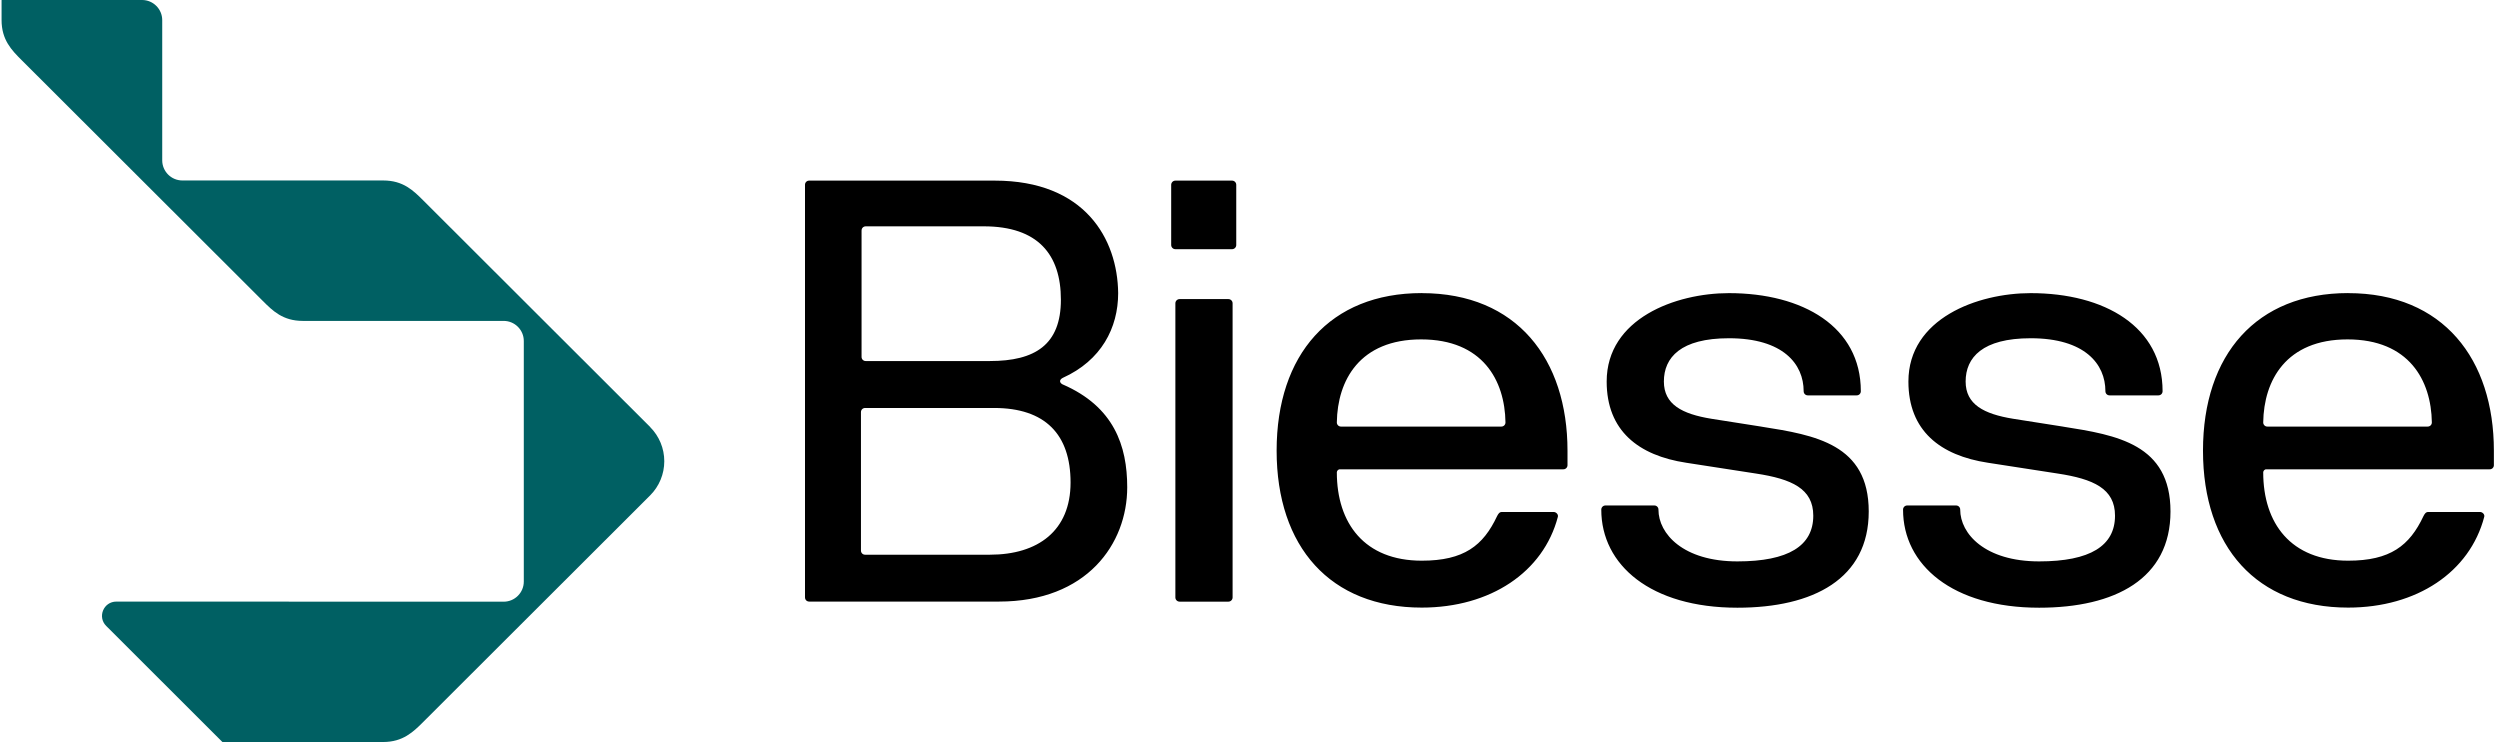 <svg width="154" height="46" viewBox="0 0 154 46" fill="none" xmlns="http://www.w3.org/2000/svg">
<g clip-path="url(#clip0_1_2)">
<path d="M40.058 26.311L26.079 12.353C25.462 11.737 24.842 11.117 23.606 11.117H11.231C10.903 11.116 10.589 10.986 10.357 10.754C10.125 10.522 9.994 10.208 9.993 9.881V1.237C9.992 0.558 9.437 0 8.753 0H0.104C0.104 0 0.097 0 0.097 0.006V1.237C0.097 2.455 0.712 3.086 1.336 3.707L16.181 18.53C16.799 19.147 17.42 19.768 18.655 19.768H31.027C31.707 19.768 32.266 20.322 32.266 21.004V35.827C32.266 36.506 31.71 37.064 31.027 37.064L7.166 37.058C6.38 37.058 5.987 38.005 6.543 38.559L13.701 45.708H23.599C24.819 45.708 25.456 45.087 26.073 44.471L40.052 30.513C40.608 29.955 40.92 29.2 40.92 28.412C40.92 27.625 40.608 26.869 40.052 26.311H40.058Z" fill="#006063"/>
<path d="M87.58 18.054C81.94 18.054 78.64 21.832 78.64 27.76C78.64 33.687 81.944 37.428 87.58 37.428C91.81 37.428 95.076 35.241 95.965 31.834C96.002 31.685 95.853 31.538 95.707 31.538H92.515C92.365 31.538 92.294 31.65 92.219 31.796C91.364 33.613 90.179 34.538 87.58 34.538C84.055 34.538 82.349 32.242 82.349 29.093C82.349 29.018 82.424 28.909 82.533 28.909H96.299C96.333 28.91 96.367 28.904 96.399 28.891C96.431 28.878 96.46 28.859 96.484 28.835C96.508 28.811 96.527 28.782 96.54 28.75C96.553 28.718 96.559 28.684 96.558 28.65V27.763C96.558 22.131 93.442 18.057 87.58 18.057V18.054ZM92.478 26.277H82.608C82.574 26.278 82.54 26.272 82.508 26.259C82.476 26.246 82.447 26.227 82.423 26.203C82.399 26.179 82.38 26.15 82.367 26.118C82.354 26.087 82.348 26.052 82.349 26.018C82.386 23.424 83.759 20.907 87.543 20.907C91.327 20.907 92.7 23.427 92.737 26.019C92.738 26.053 92.732 26.087 92.719 26.119C92.706 26.151 92.687 26.18 92.663 26.204C92.639 26.228 92.61 26.247 92.578 26.259C92.546 26.272 92.512 26.278 92.478 26.277ZM108.506 26.281L105.427 25.797C103.609 25.502 102.495 24.91 102.495 23.502C102.495 22.019 103.534 20.836 106.504 20.836C109.842 20.836 111.105 22.427 111.105 24.097C111.105 24.246 111.217 24.355 111.364 24.355H114.368C114.402 24.356 114.436 24.35 114.468 24.337C114.5 24.325 114.528 24.306 114.553 24.282C114.577 24.258 114.596 24.229 114.609 24.197C114.622 24.165 114.628 24.131 114.627 24.097C114.627 20.131 111.064 18.057 106.5 18.057C103.234 18.057 98.971 19.614 98.971 23.502C98.971 26.539 100.935 28.059 103.868 28.505L108.173 29.171C110.362 29.505 111.698 30.096 111.698 31.766C111.698 33.619 110.175 34.582 107.022 34.582C103.683 34.582 102.161 32.878 102.161 31.395C102.162 31.361 102.156 31.327 102.143 31.295C102.13 31.263 102.111 31.234 102.087 31.21C102.063 31.186 102.034 31.167 102.002 31.154C101.971 31.142 101.936 31.136 101.902 31.137H98.898C98.864 31.136 98.83 31.142 98.799 31.155C98.767 31.168 98.738 31.187 98.714 31.211C98.69 31.235 98.671 31.264 98.658 31.295C98.645 31.327 98.639 31.361 98.639 31.395C98.639 34.803 101.681 37.435 107.024 37.435C111.701 37.435 115.114 35.656 115.114 31.507C115.114 27.359 111.81 26.801 108.51 26.283L108.506 26.281ZM127.094 26.281L124.015 25.797C122.197 25.502 121.083 24.91 121.083 23.502C121.083 22.019 122.122 20.836 125.092 20.836C128.43 20.836 129.693 22.427 129.693 24.097C129.693 24.246 129.805 24.355 129.951 24.355H132.955C133.106 24.355 133.215 24.243 133.215 24.097C133.215 20.131 129.653 18.057 125.088 18.057C121.822 18.057 117.558 19.614 117.558 23.502C117.558 26.539 119.523 28.059 122.455 28.505L126.761 29.171C128.951 29.505 130.285 30.096 130.285 31.766C130.285 33.619 128.763 34.582 125.61 34.582C122.272 34.582 120.749 32.878 120.749 31.395C120.75 31.361 120.744 31.327 120.731 31.295C120.718 31.263 120.699 31.235 120.675 31.21C120.651 31.186 120.622 31.167 120.59 31.155C120.559 31.142 120.525 31.136 120.491 31.137H117.487C117.452 31.136 117.418 31.142 117.387 31.155C117.355 31.168 117.326 31.187 117.302 31.211C117.278 31.235 117.259 31.264 117.246 31.295C117.233 31.327 117.227 31.361 117.228 31.395C117.228 34.803 120.269 37.435 125.612 37.435C130.289 37.435 133.702 35.656 133.702 31.507C133.702 27.359 130.399 26.801 127.097 26.283L127.094 26.281ZM65.466 23.685C65.245 23.573 65.245 23.39 65.466 23.277C67.84 22.203 68.879 20.203 68.879 18.054C68.841 14.721 66.838 11.126 61.273 11.126H49.846C49.812 11.125 49.778 11.131 49.746 11.144C49.715 11.157 49.686 11.176 49.662 11.2C49.638 11.224 49.618 11.253 49.606 11.285C49.593 11.317 49.587 11.351 49.588 11.385V36.798C49.588 36.948 49.7 37.057 49.847 37.057H61.535C66.954 37.057 69.437 33.5 69.437 30.017C69.437 27.46 68.619 25.052 65.466 23.682V23.685ZM53.073 14.2C53.073 14.051 53.186 13.942 53.332 13.942H60.603C63.941 13.942 65.351 15.683 65.351 18.462C65.351 21.24 63.757 22.24 60.975 22.24H53.33C53.296 22.241 53.262 22.235 53.23 22.222C53.199 22.209 53.17 22.19 53.145 22.166C53.121 22.142 53.102 22.113 53.09 22.081C53.077 22.049 53.071 22.015 53.072 21.981V14.2H53.073ZM60.974 34.17H53.294C53.26 34.171 53.226 34.165 53.194 34.153C53.162 34.14 53.133 34.121 53.109 34.097C53.085 34.072 53.066 34.044 53.053 34.012C53.04 33.98 53.034 33.946 53.035 33.912V25.389C53.035 25.24 53.148 25.131 53.294 25.131H61.233C64.387 25.131 65.947 26.759 65.947 29.725C65.947 32.69 63.944 34.17 60.974 34.17ZM75.895 11.126H72.404C72.37 11.126 72.336 11.133 72.305 11.146C72.273 11.159 72.245 11.178 72.221 11.202C72.197 11.226 72.178 11.254 72.165 11.286C72.152 11.317 72.145 11.351 72.145 11.385V15.091C72.145 15.234 72.26 15.35 72.404 15.35H75.895C75.963 15.35 76.029 15.323 76.078 15.274C76.126 15.226 76.153 15.16 76.153 15.091V11.385C76.153 11.316 76.126 11.25 76.078 11.202C76.029 11.153 75.963 11.126 75.895 11.126ZM75.669 18.424H72.662C72.593 18.424 72.528 18.452 72.479 18.5C72.43 18.549 72.403 18.615 72.403 18.683V36.803C72.403 36.945 72.519 37.061 72.662 37.061H75.669C75.703 37.061 75.737 37.054 75.768 37.041C75.799 37.028 75.828 37.009 75.852 36.985C75.876 36.961 75.895 36.933 75.908 36.901C75.921 36.87 75.928 36.837 75.928 36.803V18.683C75.928 18.649 75.922 18.616 75.909 18.584C75.895 18.553 75.876 18.524 75.852 18.5C75.828 18.476 75.8 18.457 75.768 18.444C75.737 18.431 75.703 18.424 75.669 18.424ZM144.645 18.054C139.006 18.054 135.704 21.832 135.704 27.76C135.704 33.687 139.008 37.428 144.645 37.428C148.875 37.428 152.141 35.241 153.03 31.834C153.068 31.685 152.918 31.538 152.771 31.538H149.58C149.431 31.538 149.358 31.65 149.284 31.796C148.429 33.613 147.243 34.538 144.645 34.538C141.12 34.538 139.414 32.242 139.414 29.093C139.414 29.018 139.489 28.909 139.598 28.909H153.364C153.398 28.91 153.432 28.904 153.464 28.891C153.496 28.878 153.525 28.859 153.549 28.835C153.573 28.811 153.592 28.782 153.605 28.75C153.618 28.718 153.624 28.684 153.623 28.65V27.763C153.623 22.131 150.507 18.057 144.645 18.057V18.054ZM149.543 26.277H139.672C139.638 26.278 139.604 26.272 139.572 26.259C139.541 26.246 139.512 26.227 139.488 26.203C139.464 26.179 139.445 26.15 139.432 26.118C139.419 26.087 139.413 26.052 139.414 26.018C139.452 23.424 140.824 20.907 144.608 20.907C148.392 20.907 149.764 23.427 149.802 26.019C149.802 26.168 149.689 26.277 149.543 26.277Z" fill="black"/>
</g>
<defs>
<clipPath id="clip0_1_2">
<rect width="154" height="45.708" fill="white"/>
</clipPath>
</defs>
</svg>
